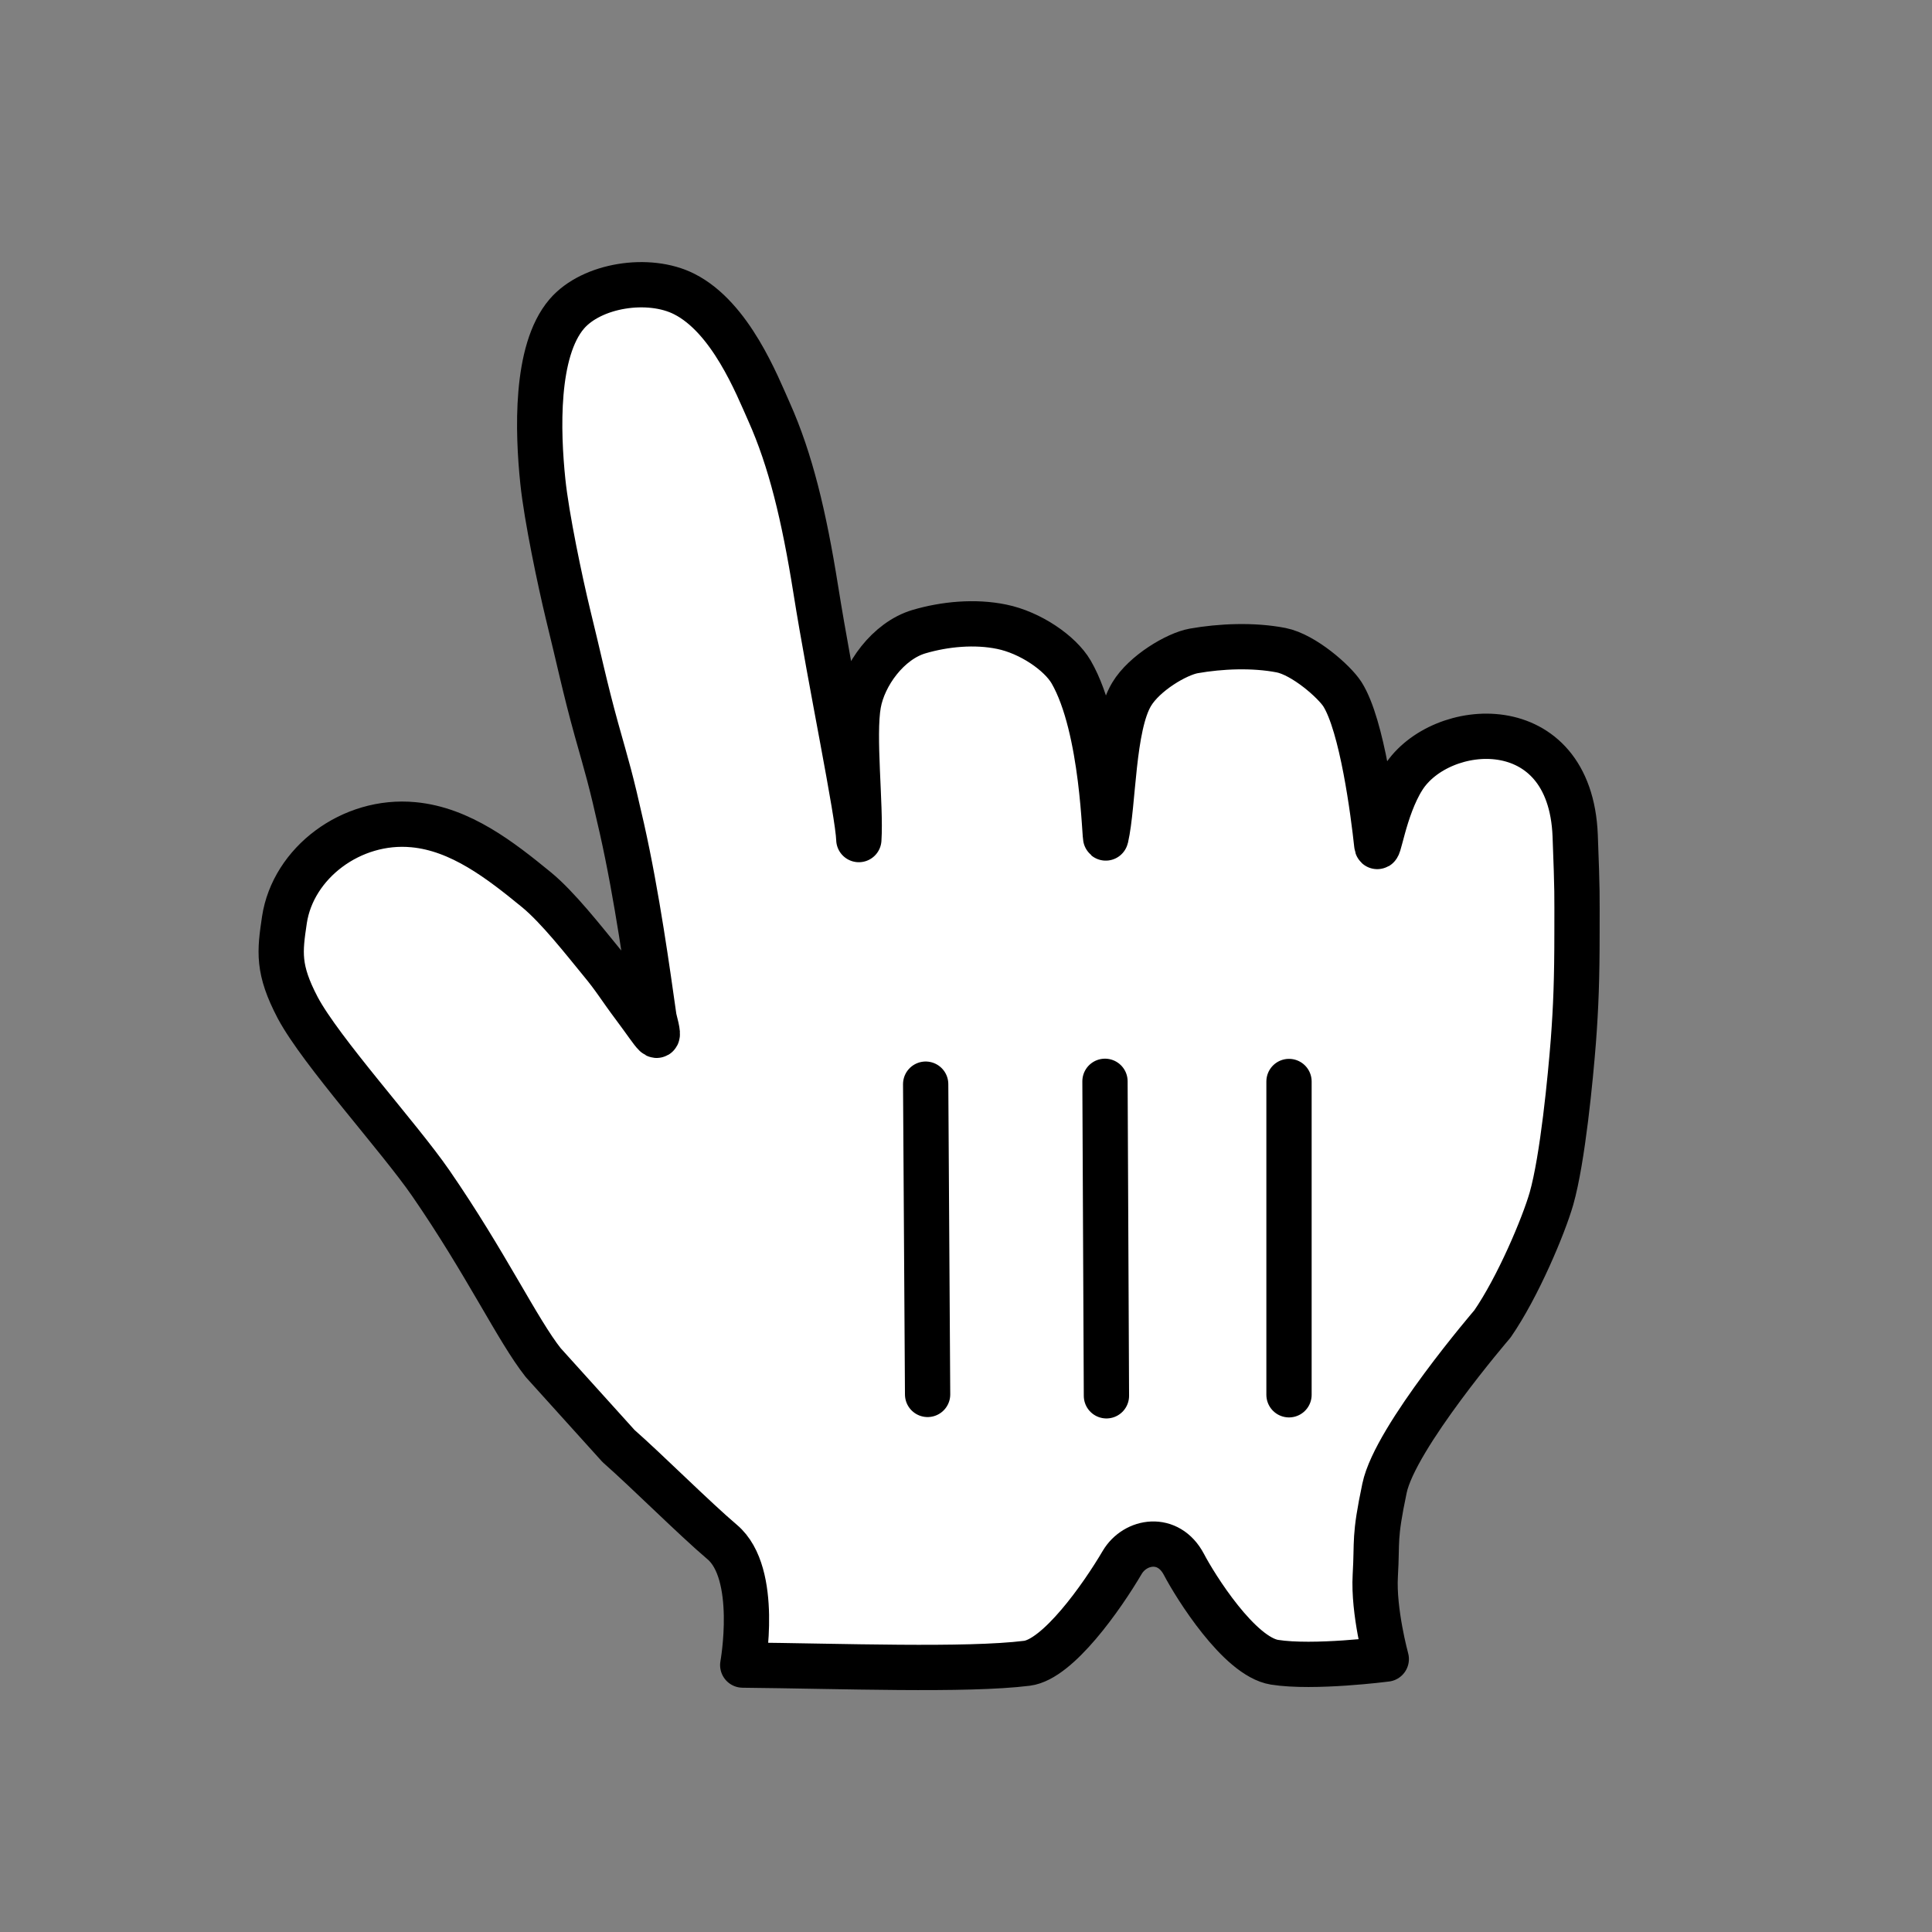 <svg xmlns="http://www.w3.org/2000/svg" width="32" height="32" viewBox="0 0 32 32">
    <rect x="0" y="0" width="32" height="32" fill="#808080" stroke="none"/>
    <g fill="none" fill-rule="evenodd">
        <g>
            <g>
                <path d="M0 0H32V32H0z" transform="translate(-1244, -406) translate(1244, 406)"/>
                <g>
                    <path fill="#FFF" d="M4.34 17.854c-.427-.539-.944-1.64-1.865-2.976-.522-.756-1.817-2.18-2.202-2.903-.335-.639-.299-.925-.22-1.455.142-.942 1.108-1.675 2.138-1.576.779.073 1.439.588 2.033 1.074.358.292.8.86 1.065 1.182.244.294.304.415.565.763.345.46.453.689.321.182-.106-.744-.28-2.015-.532-3.138-.192-.852-.239-.986-.422-1.64-.193-.696-.292-1.183-.474-1.921-.126-.522-.352-1.589-.414-2.189-.085-.82-.13-2.158.396-2.773.413-.482 1.36-.627 1.946-.33.768.388 1.204 1.504 1.404 1.95.358.8.58 1.726.774 2.941.246 1.547.699 3.693.714 4.145.036-.554-.102-1.72-.006-2.25.087-.482.492-1.041.999-1.193.429-.127.931-.174 1.374-.082.47.096.964.432 1.149.748.543.936.553 2.849.576 2.747.129-.564.106-1.844.426-2.376.21-.351.745-.668 1.03-.719.441-.078.983-.102 1.446-.012.374.074.88.518 1.016.73.327.517.513 1.976.568 2.488.023.211.111-.588.44-1.104.609-.959 2.764-1.145 2.847.958.037.981.03.936.03 1.596 0 .776-.018 1.242-.06 1.803-.047.6-.176 1.956-.363 2.613-.13.452-.557 1.467-.978 2.076 0 0-1.611 1.875-1.787 2.72-.177.843-.118.849-.153 1.447-.034.597.182 1.383.182 1.383s-1.203.156-1.851.053c-.587-.095-1.313-1.262-1.5-1.619-.258-.492-.809-.397-1.023-.034-.338.574-1.064 1.605-1.577 1.67-1.002.125-3.08.046-4.708.03 0 0 .277-1.517-.34-2.038-.458-.388-1.246-1.176-1.717-1.59L4.34 17.854z" transform="translate(-1244, -406) translate(1244, 406) translate(4.658, 4.716)"/>
                    <path stroke="#000" stroke-linecap="round" stroke-linejoin="round" stroke-width=".75" d="M4.34 17.854c-.427-.539-.944-1.64-1.865-2.976-.522-.756-1.817-2.18-2.202-2.903-.335-.639-.299-.925-.22-1.455.142-.942 1.108-1.675 2.138-1.576.779.073 1.439.588 2.033 1.074.358.292.8.86 1.065 1.182.244.294.304.415.565.763.345.46.453.689.321.182-.106-.744-.28-2.015-.532-3.138-.192-.852-.239-.986-.422-1.64-.193-.696-.292-1.183-.474-1.921-.126-.522-.352-1.589-.414-2.189-.085-.82-.13-2.158.396-2.773.413-.482 1.36-.627 1.946-.33.768.388 1.204 1.504 1.404 1.95.358.8.58 1.726.774 2.941.246 1.547.699 3.693.714 4.145.036-.554-.102-1.72-.006-2.25.087-.482.492-1.041.999-1.193.429-.127.931-.174 1.374-.082.47.096.964.432 1.149.748.543.936.553 2.849.576 2.747.129-.564.106-1.844.426-2.376.21-.351.745-.668 1.03-.719.441-.078.983-.102 1.446-.012.374.074.88.518 1.016.73.327.517.513 1.976.568 2.488.023.211.111-.588.44-1.104.609-.959 2.764-1.145 2.847.958.037.981.03.936.03 1.596 0 .776-.018 1.242-.06 1.803-.047.6-.176 1.956-.363 2.613-.13.452-.557 1.467-.978 2.076 0 0-1.611 1.875-1.787 2.72-.177.843-.118.849-.153 1.447-.034.597.182 1.383.182 1.383s-1.203.156-1.851.053c-.587-.095-1.313-1.262-1.5-1.619-.258-.492-.809-.397-1.023-.034-.338.574-1.064 1.605-1.577 1.67-1.002.125-3.08.046-4.708.03 0 0 .277-1.517-.34-2.038-.458-.388-1.246-1.176-1.717-1.59L4.34 17.854h0z" transform="translate(-1244, -406) translate(1244, 406) translate(4.658, 4.716)"/>
                    <path stroke="#000" stroke-linecap="round" stroke-width=".75" d="M16.692 18.386L16.692 13.197M13.668 18.403L13.644 13.194M10.674 13.241L10.706 18.38" transform="translate(-1244, -406) translate(1244, 406) translate(4.658, 4.716)"/>
                </g>
            </g>
        </g>
    </g>
</svg>

